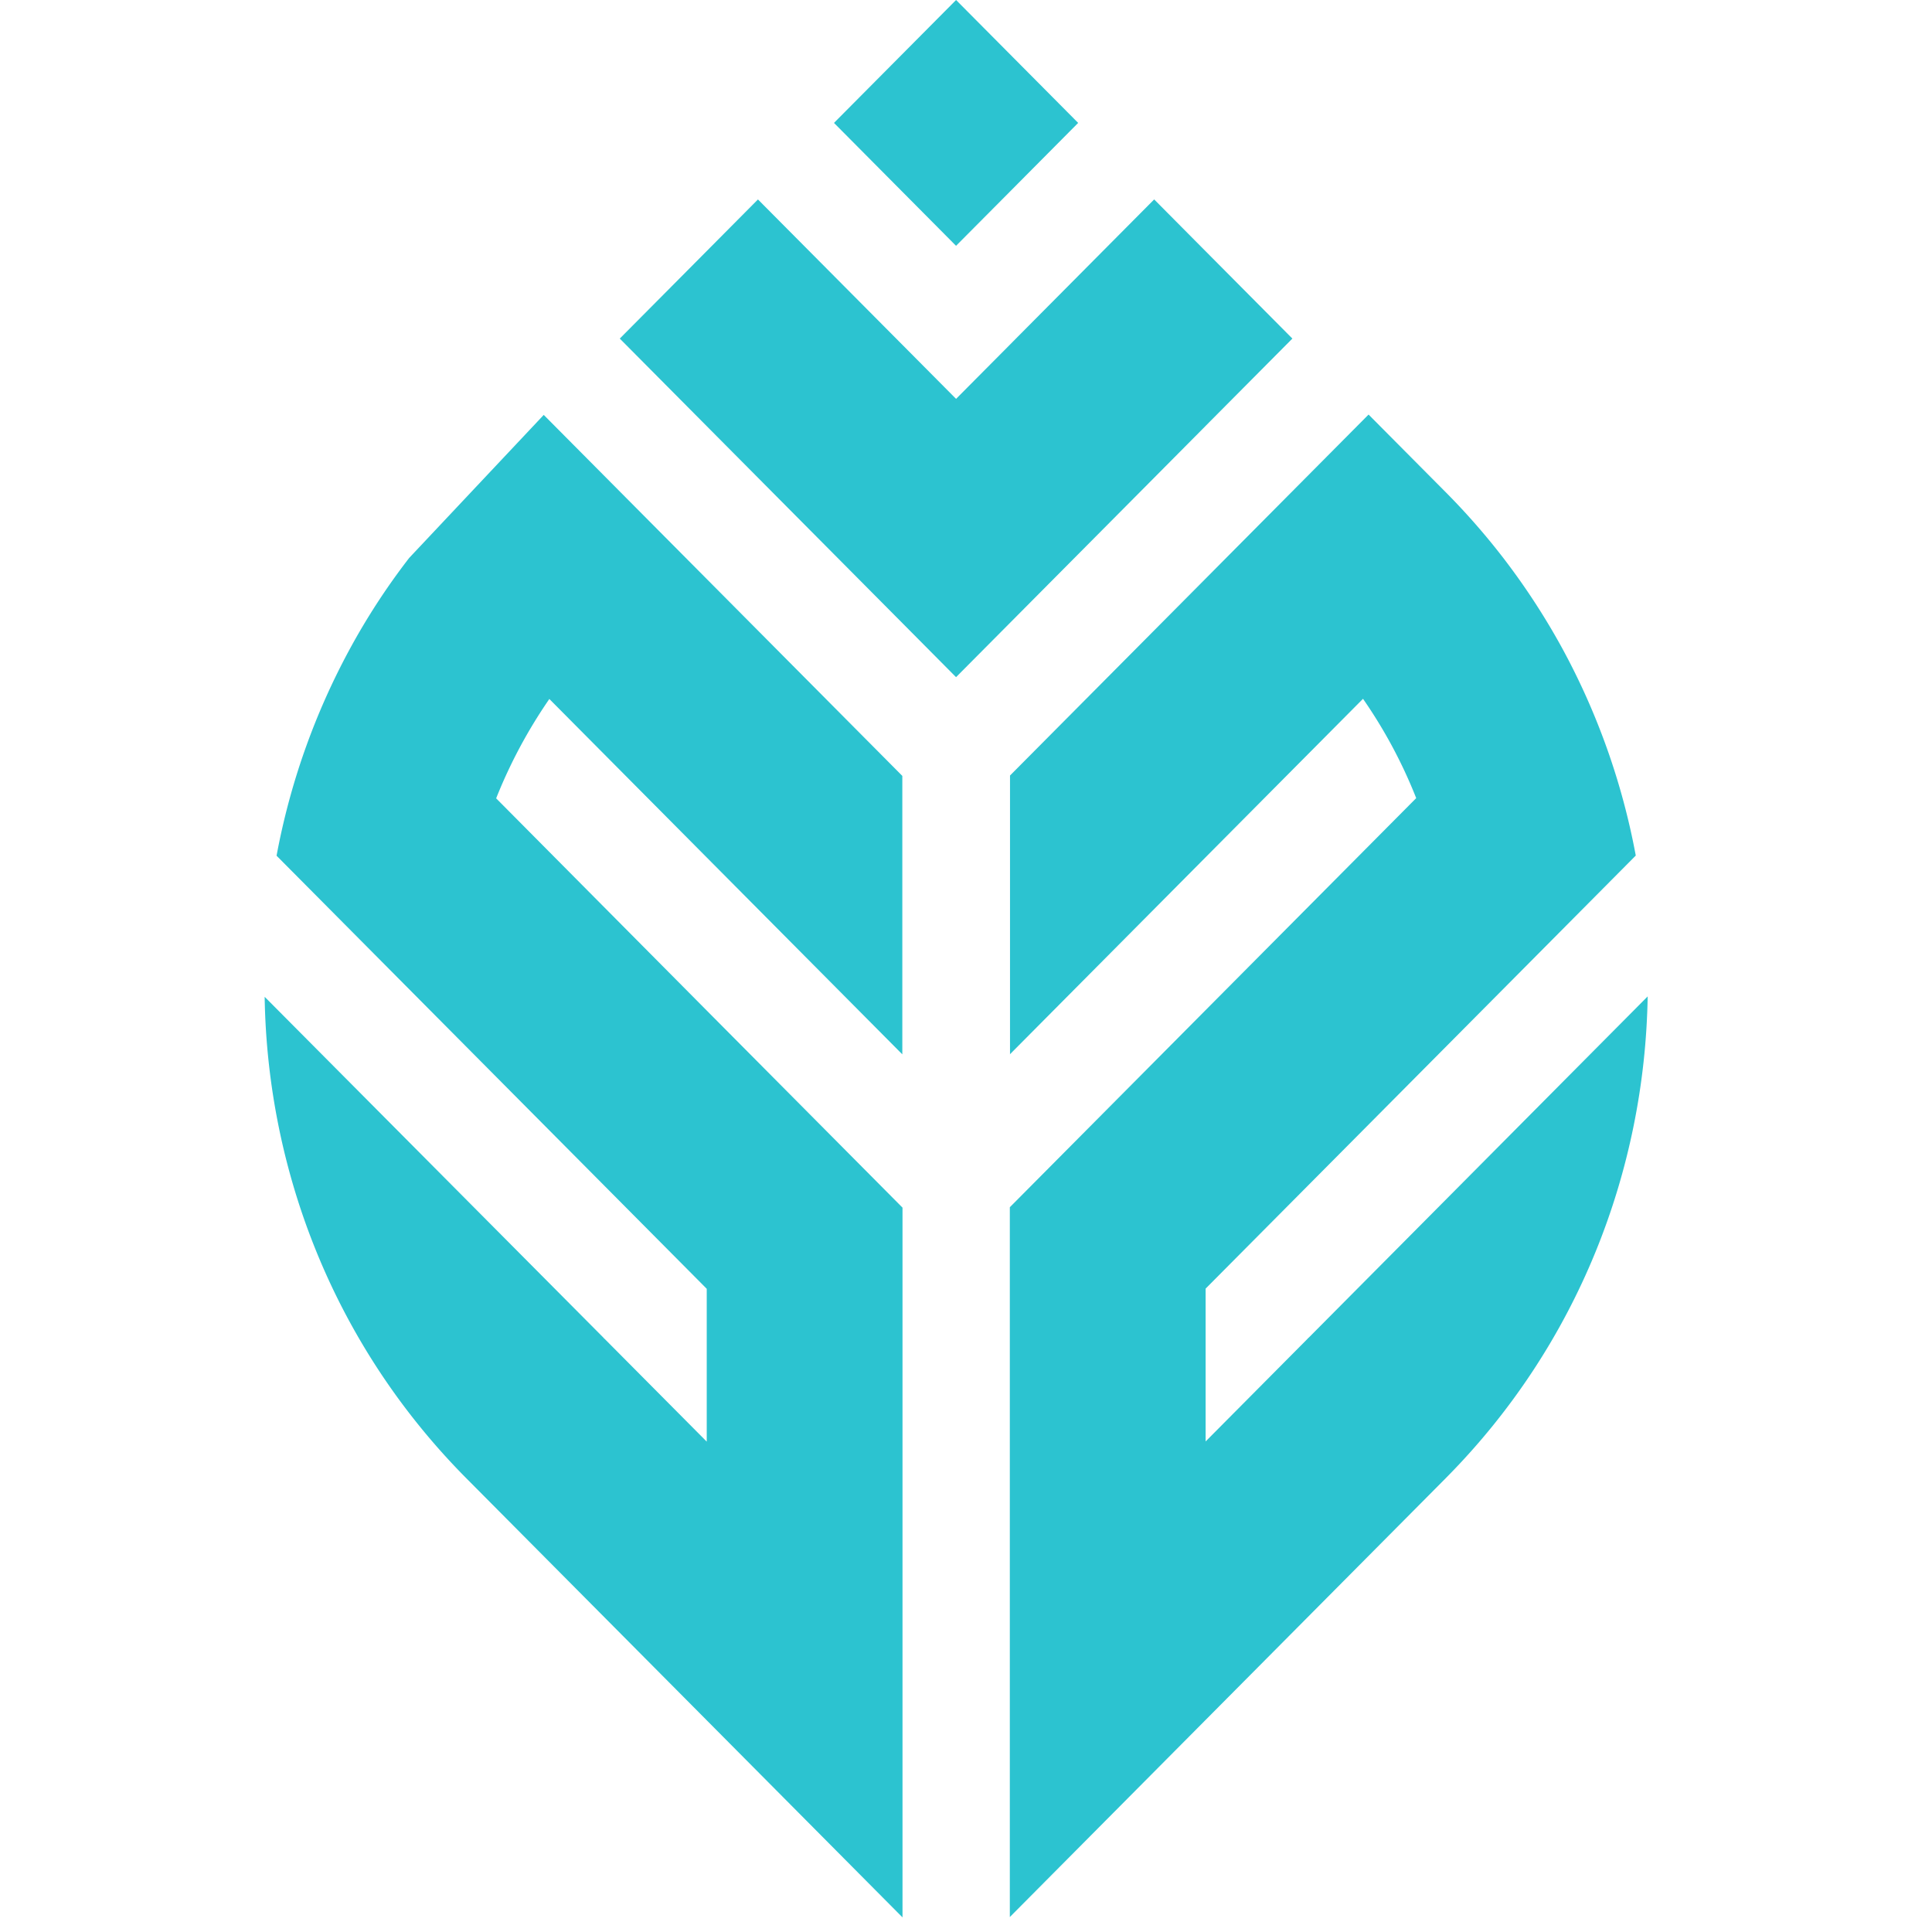<svg xmlns="http://www.w3.org/2000/svg" width="73" height="73"><path fill="#2CC3D0" transform="translate(10,0)" fill-rule="nonzero" d="m26.125 0-4.613 4.644 2.582 2.6 2.03 2.044 2.032-2.044 2.582-2.6L26.125 0Zm9.421 16.1 3.286-3.307-3.286-3.308-1.936-1.95-5.23 5.265-.224.227-2.031 2.044-2.03-2.044-.226-.227-5.23-5.264-1.936 1.95-3.285 3.307 3.285 3.308 1.937 1.95 5.454 5.49 2.03 2.045 2.032-2.045 5.454-5.49 1.936-1.95V16.1Zm-7.39 23.74 7.39-7.441 5.955-5.995a18.526 18.526 0 0 1 2.01 3.753l-7.965 8.018-7.39 7.44v26.82l7.39-7.44 9.081-9.142.058-.059c4.94-5.009 7.463-11.559 7.572-18.145L39.456 50.537s-.037.029-.051.05l-3.851 3.878V48.69l9.19-9.251 7.063-7.112a26.504 26.504 0 0 0-2.741-7.762 26.32 26.32 0 0 0-2.27-3.49 26.393 26.393 0 0 0-2.162-2.469l-2.923-2.942-5.229 5.264-.928.935-7.391 7.44v10.523l-.007.014ZM10.749 26.403l5.954 5.995 7.391 7.44V29.317l-7.39-7.44-.929-.935-5.23-5.265-5.084 5.404c-.85 1.1-1.61 2.267-2.27 3.49A26.504 26.504 0 0 0 .45 32.333l7.064 7.112 9.19 9.252v5.775l-3.852-3.877c-.014-.014-.036-.03-.05-.051L0 37.664C.102 44.25 2.626 50.8 7.572 55.808l9.139 9.2 7.39 7.44V45.63l-7.39-7.44-7.964-8.025a18.893 18.893 0 0 1 2.009-3.753l-.007-.007v-.002Z"/></svg>
